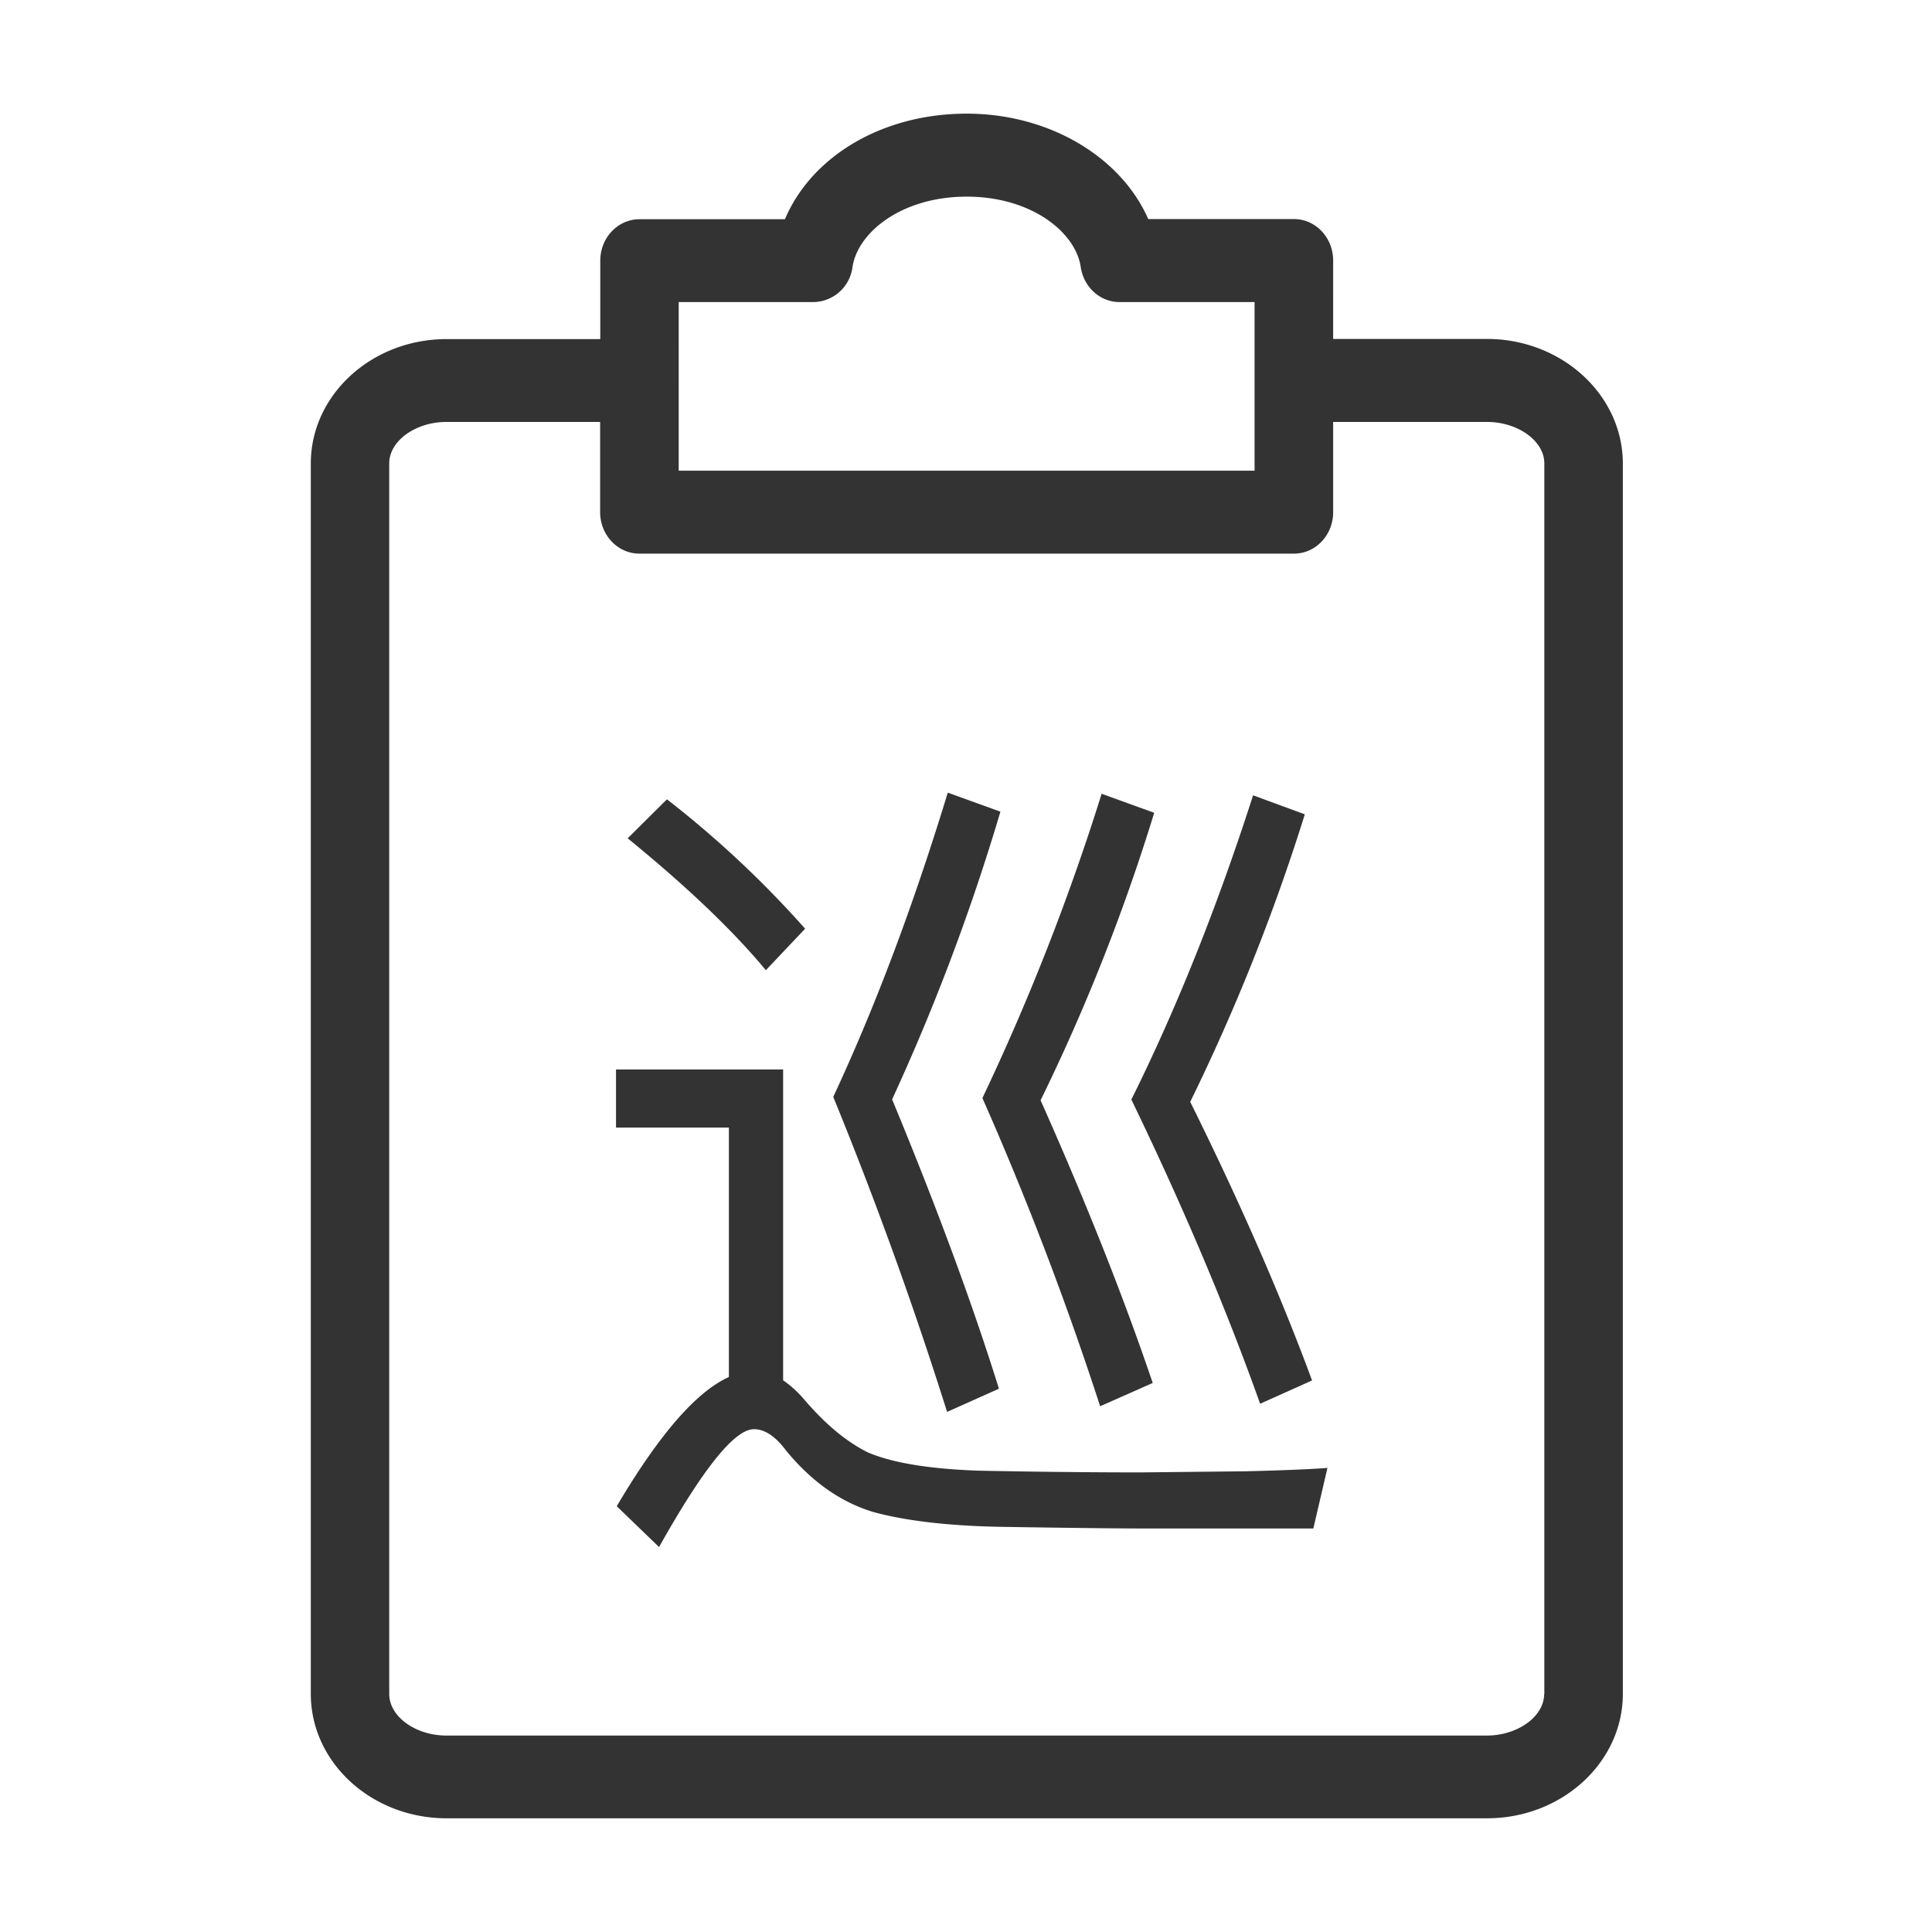 <?xml version="1.0" standalone="no"?><!DOCTYPE svg PUBLIC "-//W3C//DTD SVG 1.1//EN" "http://www.w3.org/Graphics/SVG/1.1/DTD/svg11.dtd"><svg t="1599449091239" class="icon" viewBox="0 0 1024 1024" version="1.1" xmlns="http://www.w3.org/2000/svg" p-id="1289" xmlns:xlink="http://www.w3.org/1999/xlink" width="200" height="200"><defs><style type="text/css"></style></defs><path d="M788.056 179.642l-81.459-1e-8L706.598 138.08c0-12.085-9.233-21.967-20.753-21.967l-77.252 0C594.165 83.219 556.16 60.235 512.367 60.235c-44.696 0-82.193 22.56-96.339 55.962l-77.054 0c-11.464 0-20.809 9.769-20.809 21.967l0 41.562L236.734 179.727c-39.727 0-72 29.562-72 65.958l0 652.122c0 36.395 32.273 65.929 72 65.929L788.141 963.736c39.727 0 72-29.647 72-65.929l0-652.235c-0.085-36.254-32.329-65.929-72.085-65.929z m-428.358-19.539l71.605 0a21.176 21.176 0 0 0 20.527-18.551c2.767-18.381 26.061-37.327 60.536-37.327 34.391 0 57.769 18.946 60.452 37.327 1.581 10.673 10.278 18.551 20.527 18.551l71.605 0 0 89.365-305.224 0L359.727 160.104z m458.739 737.732c0 11.859-13.92 22.052-30.438 22.052L236.649 919.887c-16.433 0-30.353-10.08-30.353-22.052l1e-8-652.235c0-11.887 13.92-21.967 30.353-21.967l81.431 0L318.08 271.435c0 12.085 9.261 21.995 20.809 21.995l346.955 0c11.435 0 20.753-9.769 20.753-21.995L706.598 223.633l81.459-1e-8c16.518 0 30.466 10.08 30.466 21.967l0 652.235-0.085 0z" p-id="1290" fill="#333333"></path><path d="M667.887 744.009l27.529-12.339c-16.631-45.092-38.118-94.306-64.574-147.671a1074.353 1074.353 0 0 0 60.734-152.386l-27.416-10.08c-19.087 59.407-40.659 113.195-64.518 161.252 27.473 56.838 50.174 110.485 68.245 161.224z" p-id="1291" fill="#333333"></path><path d="M583.096 745.336l27.868-12.339c-15.558-45.967-35.407-95.887-59.435-149.816a1040.386 1040.386 0 0 0 60.226-152.386l-27.868-10.08a1234.447 1234.447 0 0 1-63.191 161.28 1717.92 1717.92 0 0 1 62.4 163.341z m-177.176-231.106l20.809-21.995a542.626 542.626 0 0 0-73.242-68.584l-20.809 20.668c31.313 25.525 55.765 48.819 73.242 69.911z" p-id="1292" fill="#333333"></path><path d="M529.449 736.047c-13.835-44.471-32.725-95.661-56.612-153.346a1137.656 1137.656 0 0 0 57.402-152.499l-27.896-10.08c-18.24 59.831-38.456 113.562-60.706 161.252a2134.871 2134.871 0 0 1 60.339 166.955l27.473-12.282z" p-id="1293" fill="#333333"></path><path d="M604.668 780.405c-26.598 0-55.172-0.311-85.638-0.904-26.344-0.904-45.995-4.122-59.096-9.713-11.661-5.816-23.012-15.445-34.108-28.518a57.289 57.289 0 0 0-10.758-9.685l0-164.753L326.494 566.833l0 30.805 59.831 0 0 132.226c-17.167 7.652-37.045 30.494-59.435 68.471l22.419 21.628c23.322-41.562 40.009-62.456 50.315-62.456 5.816 0 11.464 3.868 17.082 11.407 13.525 16.461 28.913 27.247 46.108 32.471 16.913 4.631 39.727 7.398 68.245 7.878 37.101 0.593 62.936 0.875 77.365 0.875l87.671 0 7.482-32.104c-7.708 0.593-22.165 1.271-43.256 1.779l-55.652 0.593z" p-id="1294" fill="#333333"></path></svg>